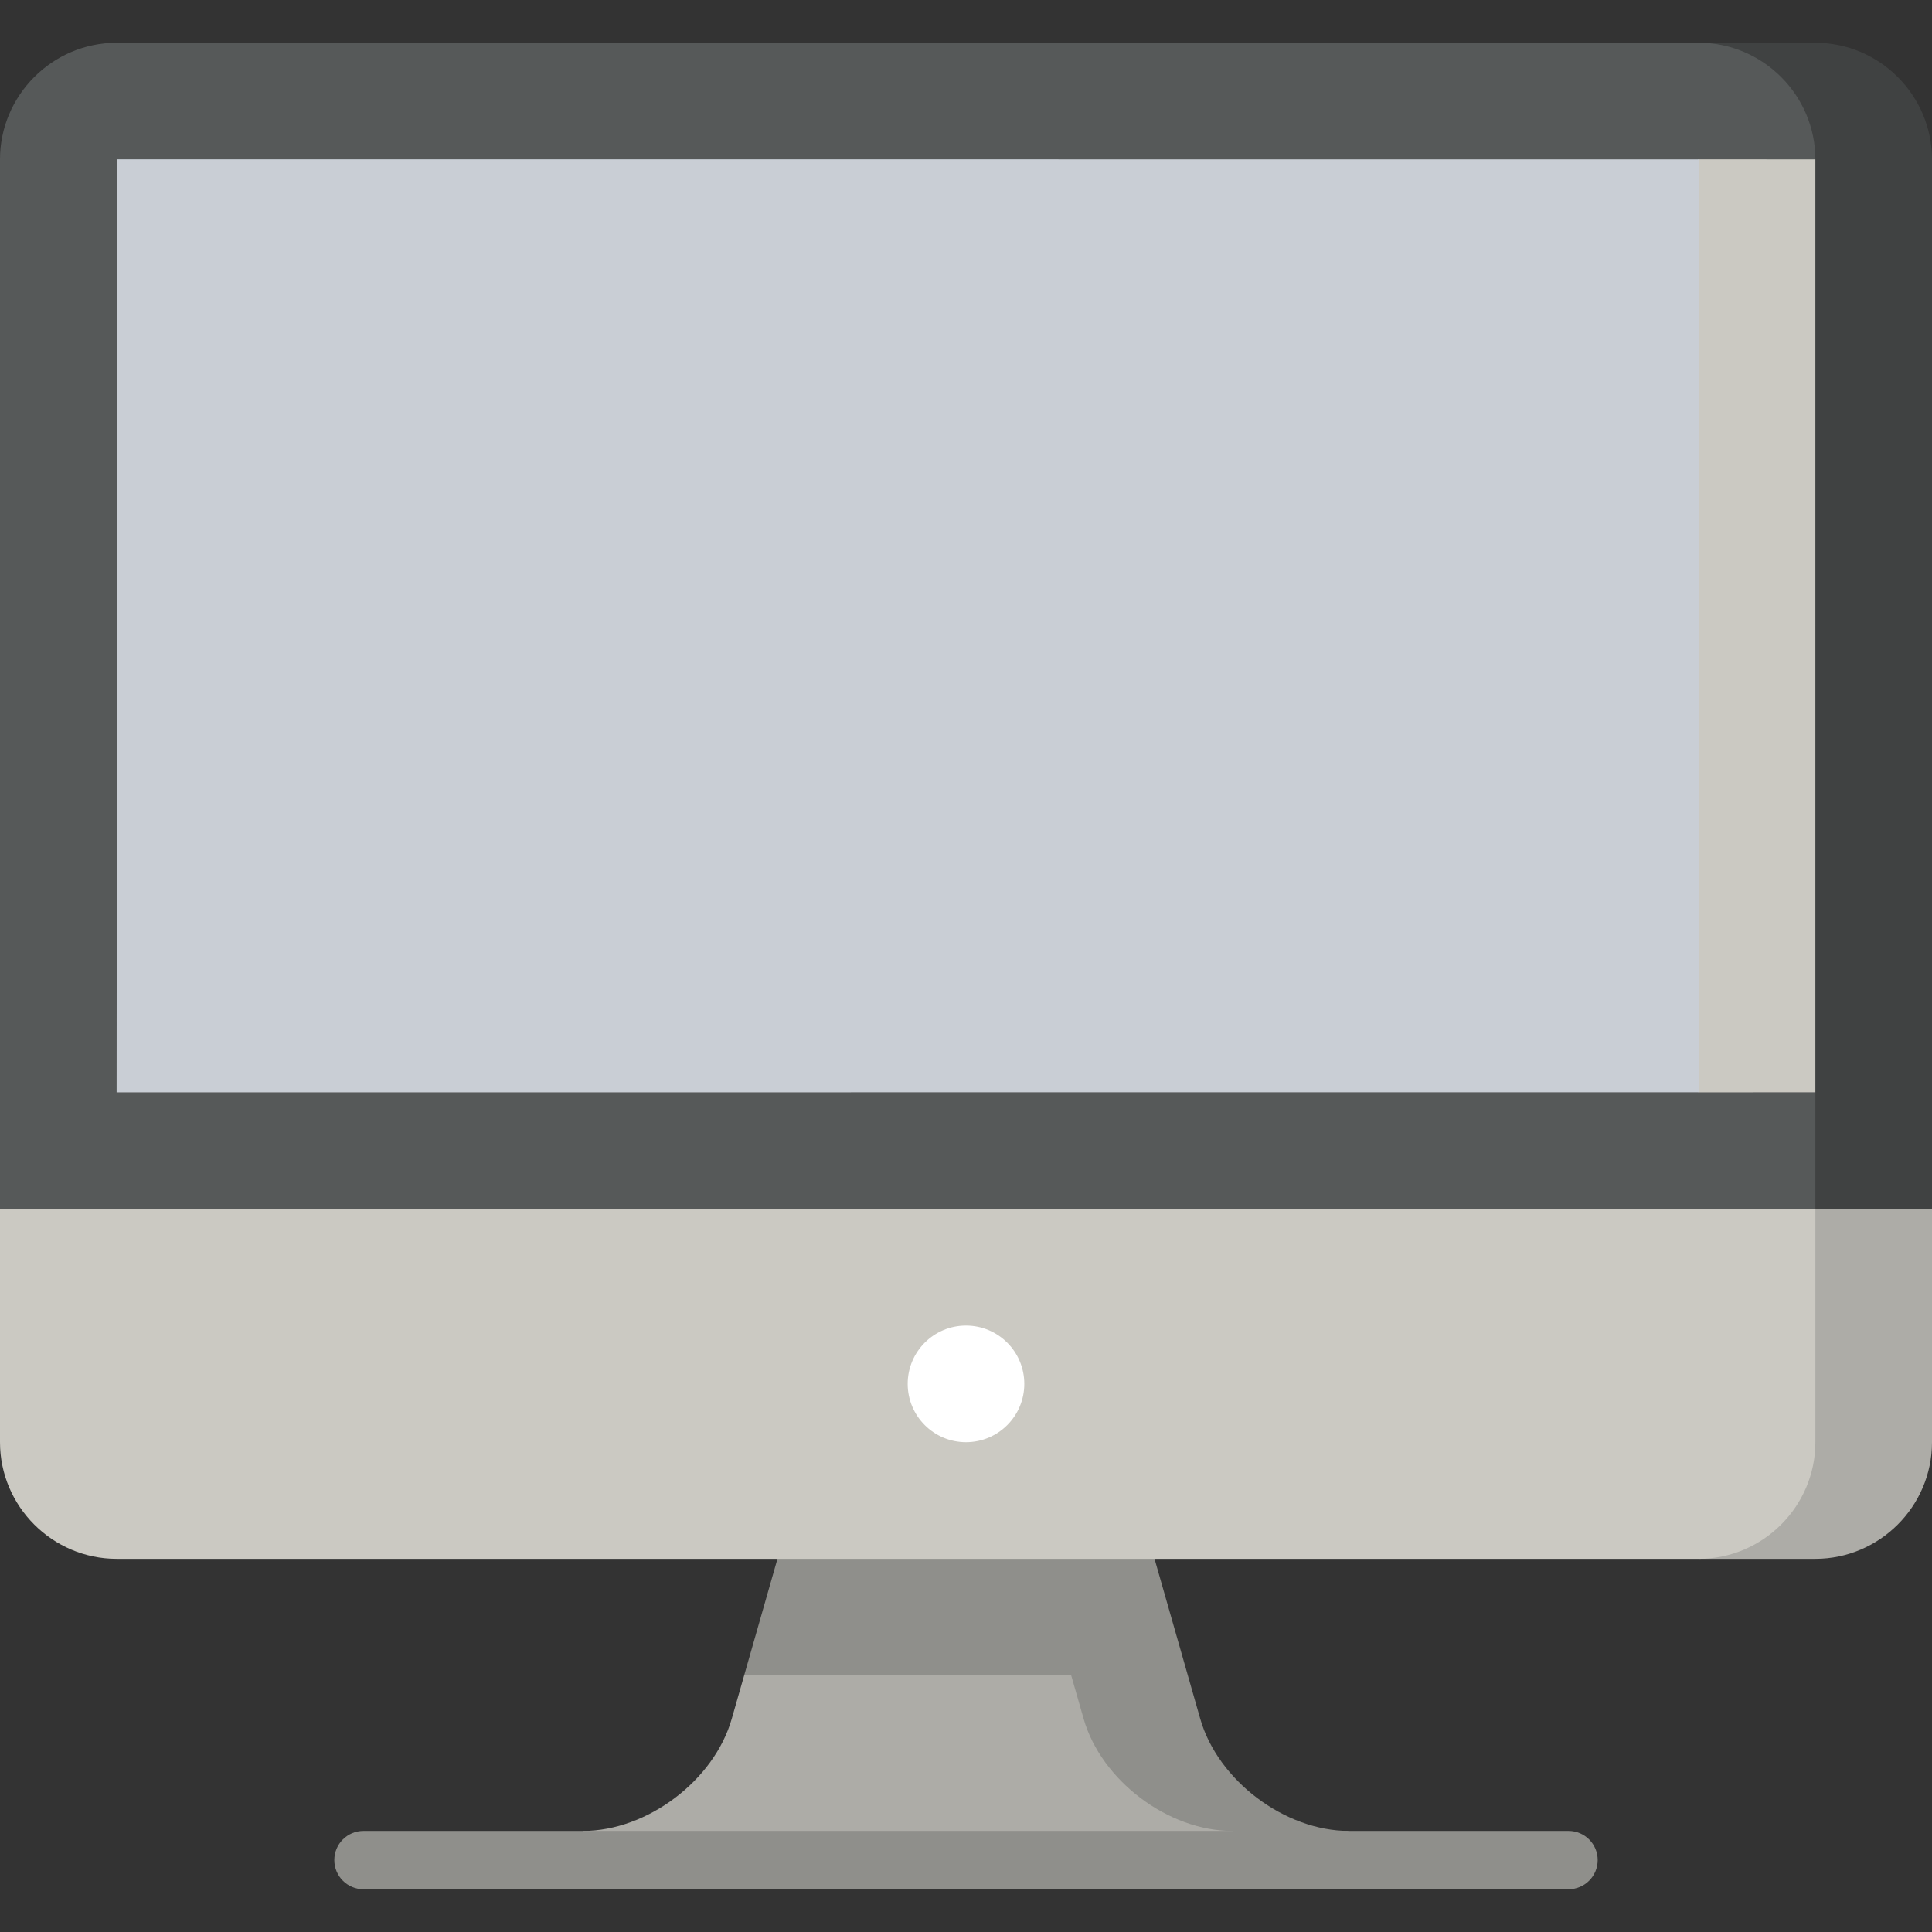 <?xml version="1.0"?>
<svg xmlns="http://www.w3.org/2000/svg" id="Capa_1" enable-background="new 0 0 497 497" height="512px" viewBox="0 0 497 497" width="512px" class=""><rect x="0" y="0" width="497" height="497" fill="#333333" stroke="none"/><g transform="matrix(1 0 0 1 0 0)"><g><path d="m275.57 401-84.14 30-3.19 11.15c-4.53 15.87-21.74 28.85-38.24 28.85v7.5h174.5z" fill="#adaca7" data-original="#ADACA7" class=""/><path d="m308.76 442.15-11.76-41.15-48.5-30-48.5 30-8.57 30h84.14l3.19 11.15c4.53 15.87 21.74 28.85 38.24 28.85l15 7.5 15-7.5c-16.5 0-33.71-12.98-38.24-28.85z" fill="#8f8f8b" data-original="#8F8F8B" class=""/><path d="m437 401h30c16.5 0 30-13.5 30-30v-60l-60-60z" fill="#adaca7" data-original="#ADACA7" class=""/><path d="m0 371c0 16.5 13.5 30 30 30h407c16.5 0 30-13.5 30-30v-180l-467 120z" fill="#cbc9c2" data-original="#CBC9C2" class="active-path" style="fill:#CBC9C2"/><path d="m467 11h-30l30 300h30v-270c0-16.5-13.5-30-30-30z" fill="#404242" data-original="#404242" class=""/><path d="m467 41c0-16.5-13.5-30-30-30h-407c-16.5 0-30 13.5-30 30v270h467v-30l-218.5-120.013z" fill="#565959" data-original="#565959" class=""/><path d="m467 40.995-29.994-.021c0 .005-188.506 120.013-188.506 120.013s188.502 120.011 188.5 120.013c0 0 29.999-.02 29.999-.02.001 0-.002-239.981.001-239.985z" fill="#4b88d5" data-original="#4B88D5" class="" style="fill:#CBC9C2" data-old_color="#4b88d5"/><path d="m437 40.995-406.912-.022c-.025.012-.046 240.022-.088 240.027 0 0 406.98-.02 406.99-.02.005 0-.032-239.981.01-239.985z" fill="#69a7ff" data-original="#69A7FF" class="" style="fill:#C9CED5" data-old_color="#69a7ff"/><circle cx="248.5" cy="356" fill="#fff" r="15" data-original="#FFF" class="" data-old_color="#fff" style="fill:#FFFFFF"/><path d="m403.5 486h-310c-4.142 0-7.5-3.357-7.5-7.5s3.358-7.5 7.5-7.5h310c4.142 0 7.5 3.357 7.5 7.5s-3.358 7.5-7.5 7.5z" fill="#8f8f8b" data-original="#8F8F8B" class=""/></g></g> </svg>
